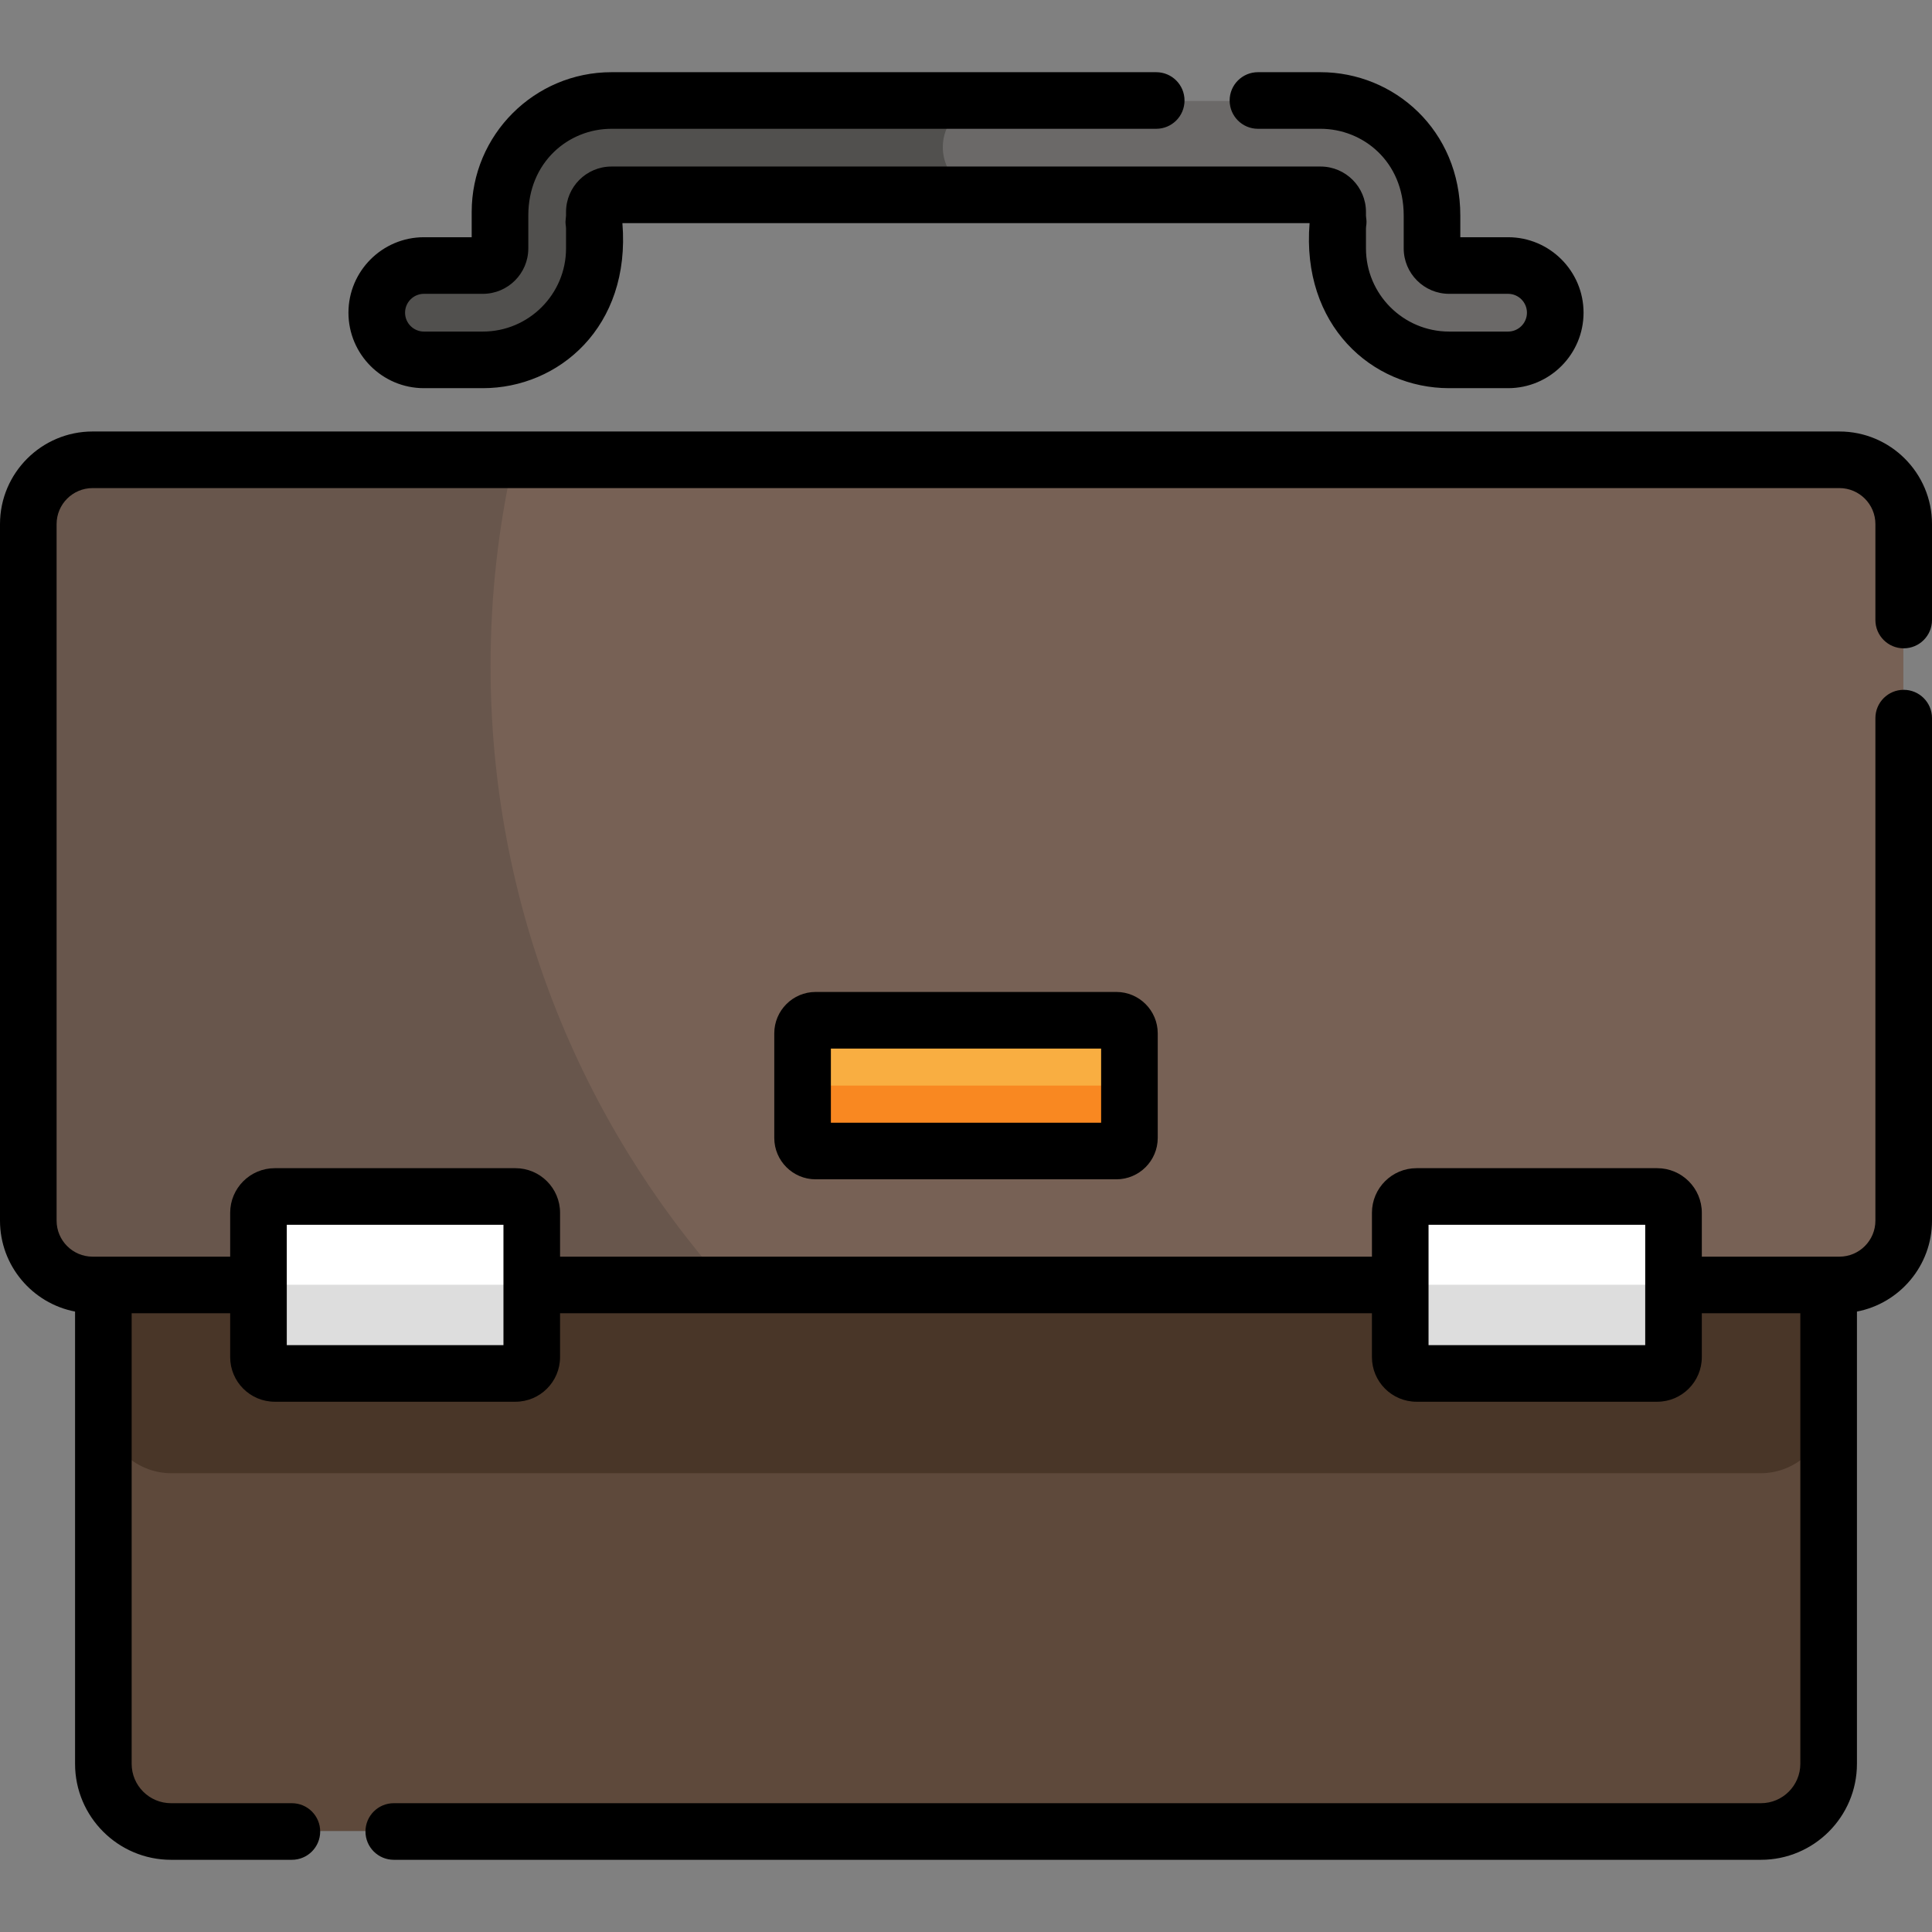 <?xml version="1.0" encoding="iso-8859-1"?>
<!-- Generator: Adobe Illustrator 19.0.0, SVG Export Plug-In . SVG Version: 6.00 Build 0)  -->
<svg xmlns="http://www.w3.org/2000/svg" xmlns:xlink="http://www.w3.org/1999/xlink" version="1.1" id="Layer_1" x="0px" y="0px" viewBox="0 0 512 512" style="enable-background:new 0 0 512 512;" xml:space="preserve">
<rect x="0" y="0" width="512" height="512" fill="#808080" stroke="none"/>
<path style="fill:#5E493B;" d="M456.022,338.48c-10.354,0-301.772,0-315.032,0H68.612H27.527c0,5.203,0,118.446,0,128.833  c0,9.897,8.023,17.92,17.919,17.92h421.108c9.899,0,17.92-8.023,17.92-17.92V338.48H456.022z"/>
<path style="fill:#493628;" d="M140.99,338.48H68.612H27.527v34.023c0,9.896,8.023,17.919,17.919,17.919h421.108  c9.899,0,17.92-8.023,17.92-17.919V338.48h-28.452C445.668,338.48,154.25,338.48,140.99,338.48z"/>
<path style="fill:#68564C;" d="M487.323,121.928H24.676c-9.404,0-17.03,7.624-17.03,17.029v184.49c0,9.405,7.626,17.03,17.03,17.03  h43.934v-19.117c0-2.384,1.932-4.315,4.314-4.315h63.749c2.382,0,4.316,1.932,4.316,4.315v19.117h230.021v-19.117  c0-2.384,1.932-4.315,4.315-4.315h63.748c2.382,0,4.316,1.932,4.316,4.315v19.117h43.932c9.406,0,17.03-7.625,17.03-17.03V138.956  C504.353,129.553,496.728,121.928,487.323,121.928z"/>
<path style="fill:#776155;" d="M487.323,121.928H136.064c-3.96,17.553-6.061,35.809-6.061,54.558  c0,62.951,23.574,120.385,62.36,163.991h178.65v-19.117c0-2.384,1.932-4.315,4.315-4.315h63.748c2.382,0,4.316,1.932,4.316,4.315  v19.117h43.932c9.406,0,17.03-7.625,17.03-17.03V138.956C504.353,129.553,496.728,121.928,487.323,121.928z"/>
<path style="fill:#F9AE41;" d="M299.284,301.536c0,1.912-1.549,3.463-3.462,3.463h-79.645c-1.913,0-3.462-1.551-3.462-3.463v-27.701  c0-1.914,1.549-3.464,3.462-3.464h79.645c1.913,0,3.462,1.551,3.462,3.464V301.536z"/>
<path style="fill:#F98821;" d="M295.823,287.685h-79.645c-1.913,0-3.462-1.551-3.462-3.463v17.314c0,1.912,1.549,3.463,3.462,3.463  h79.645c1.913,0,3.462-1.551,3.462-3.463v-17.314C299.284,286.134,297.735,287.685,295.823,287.685z"/>
<path style="fill:#6B6968;" d="M399.571,70.477h-15.61c-2.502,0-4.537-2.037-4.537-4.537c0-5.721,0.04-5.7-0.136-6.953  c2.13-15.104-10.692-32.221-29.387-32.221c-6.588,0-171.212,0-187.801,0c-18.665,0-31.497,17.087-29.387,32.221  c-0.177,1.266-0.136,1.218-0.136,6.953c0,2.5-2.035,4.537-4.537,4.537h-15.611c-6.899,0-12.494,5.592-12.494,12.494  c0,6.898,5.594,12.494,12.494,12.494h15.611c17.458,0,32.382-15.248,29.387-36.476c0.159-1.13,0.136-1.61,0.136-2.697  c0-2.501,2.035-4.536,4.536-4.536c2.129,0,182.611,0,187.801,0c2.502,0,4.537,2.035,4.537,4.536c0,1.089-0.023,1.566,0.136,2.697  c-0.176,1.252-0.136,1.233-0.136,6.953c0,16.279,13.244,29.524,29.524,29.524h15.61c6.899,0,12.494-5.595,12.494-12.494  C412.063,76.07,406.47,70.477,399.571,70.477z"/>
<path style="fill:#51504E;" d="M265.899,51.486h-3.55c-6.899,0-12.494-5.594-12.494-12.494c0-6.019,4.259-11.043,9.927-12.227  h-97.683c-18.665,0-31.497,17.087-29.387,32.221c-0.177,1.266-0.136,1.218-0.136,6.953c0,2.5-2.035,4.537-4.537,4.537h-15.611  c-6.899,0-12.494,5.592-12.494,12.494c0,6.898,5.594,12.494,12.494,12.494h15.611c17.458,0,32.382-15.248,29.387-36.476  c0.159-1.13,0.136-1.61,0.136-2.697c0-2.501,2.035-4.536,4.536-4.536h103.8v-0.269H265.899z"/>
<g>
	<path style="fill:#FFFFFF;" d="M140.99,359.595c0,2.383-1.933,4.316-4.316,4.316H72.925c-2.382,0-4.314-1.933-4.314-4.316v-38.234   c0-2.384,1.932-4.315,4.314-4.315h63.749c2.382,0,4.316,1.932,4.316,4.315V359.595z"/>
	<path style="fill:#FFFFFF;" d="M443.39,359.595c0,2.383-1.935,4.316-4.316,4.316h-63.748c-2.383,0-4.315-1.933-4.315-4.316v-38.234   c0-2.384,1.932-4.315,4.315-4.315h63.748c2.382,0,4.316,1.932,4.316,4.315V359.595z"/>
</g>
<g>
	<path style="fill:#DDDDDD;" d="M136.674,340.478H72.925c-2.382,0-4.314-1.933-4.314-4.316v23.432c0,2.383,1.932,4.316,4.314,4.316   h63.749c2.382,0,4.316-1.933,4.316-4.316v-23.432C140.99,338.546,139.056,340.478,136.674,340.478z"/>
	<path style="fill:#DDDDDD;" d="M439.074,340.478h-63.748c-2.383,0-4.315-1.933-4.315-4.316v23.432c0,2.383,1.932,4.316,4.315,4.316   h63.748c2.382,0,4.316-1.933,4.316-4.316v-23.432C443.39,338.546,441.456,340.478,439.074,340.478z"/>
</g>
<path d="M216.155,262.878c-6.045,0-10.965,4.919-10.965,10.967v27.718c0,6.046,4.918,10.966,10.965,10.966h79.692  c6.046,0,10.965-4.919,10.965-10.966v-27.718c0-6.047-4.918-10.967-10.965-10.967L216.155,262.878L216.155,262.878z M291.81,297.527  h-71.618V277.88h71.618V297.527z"/>
<path d="M112.344,102.869h15.62c20.038,0,39.237-16.163,36.979-43.735h182.114c-2.21,26.991,16.451,43.735,36.979,43.735h15.62  c11.029,0,20.001-8.973,20.001-20.001s-8.973-20.001-20.001-20.001h-12.659V57.12c0-22.64-17.549-37.988-37.041-37.988h-16.589  c-4.143,0-7.5,3.357-7.5,7.5s3.357,7.5,7.5,7.5h16.589c11.197,0,22.04,8.599,22.04,22.987c0,0,0,8.707,0,8.708  c0,6.639,5.4,12.04,12.04,12.04h15.62c2.757,0,5,2.243,5,5s-2.243,5-5,5h-15.62c-12.153,0-22.04-9.888-22.04-22.04v-5.206  c0-1,0.281-1.249,0.063-2.799c-0.085-0.592-0.063-0.65-0.063-1.65c0-6.639-5.4-12.04-12.04-12.04H162.046  c-6.638,0-12.04,5.4-12.04,12.04c0,1,0.021,1.056-0.063,1.65c-0.218,1.545,0.063,1.799,0.063,2.799v5.206  c0,12.153-9.888,22.04-22.04,22.04h-15.62c-2.757,0-5-2.243-5-5s2.243-5,5-5h15.62c6.638,0,12.04-5.4,12.04-12.04  c0-0.001,0-8.707,0-8.707c0-14.148,10.628-22.988,22.04-22.988h144.365c4.143,0,7.5-3.357,7.5-7.5s-3.357-7.5-7.5-7.5H162.044  c-20.424,0-37.041,16.616-37.041,37.041c0,0.125,0,6.694,0,6.694h-12.659c-11.029,0-20.001,8.973-20.001,20.001  S101.316,102.869,112.344,102.869z"/>
<path d="M504.5,171.814c4.143,0,7.5-3.357,7.5-7.5v-25.425c0-13.531-11.009-24.539-24.54-24.539H24.54  C11.009,114.349,0,125.358,0,138.888v184.599c0,11.943,8.576,21.914,19.892,24.093v119.857c0,14.022,11.408,25.43,25.43,25.43h32.03  c4.142,0,7.5-3.357,7.5-7.5c0-4.143-3.358-7.5-7.5-7.5H45.322c-5.75,0-10.43-4.679-10.43-10.43v-119.41h26.107v11.628  c0,6.517,5.301,11.819,11.817,11.819h63.786c6.517,0,11.819-5.302,11.819-11.819v-11.628h215.156v11.628  c0,6.517,5.301,11.819,11.818,11.819h63.786c6.517,0,11.819-5.302,11.819-11.819v-11.628h26.106v119.409  c0,5.75-4.679,10.43-10.431,10.43H104.354c-4.142,0-7.5,3.357-7.5,7.5c0,4.143,3.358,7.5,7.5,7.5h362.324  c14.022,0,25.431-11.408,25.431-25.43V347.58C503.424,345.401,512,335.43,512,323.487V190.308c0-4.143-3.357-7.5-7.5-7.5  s-7.5,3.357-7.5,7.5v133.18c0,5.26-4.279,9.54-9.54,9.54h-2.851h-33.607V321.4c0-6.517-5.302-11.819-11.819-11.819h-63.786  c-6.517,0-11.818,5.302-11.818,11.819v11.628H148.422V321.4c0-6.517-5.302-11.819-11.819-11.819H72.817  C66.301,309.581,61,314.883,61,321.4v11.628c-12.76,0-23.641,0-36.46,0c-5.26,0-9.54-4.279-9.54-9.54V138.888  c0-5.26,4.279-9.539,9.54-9.539H487.46c5.26,0,9.54,4.278,9.54,9.539v25.425C496.999,168.456,500.356,171.814,504.5,171.814z   M378.579,324.581h57.421c0,11.541,0,20.352,0,31.893h-57.421C378.579,344.933,378.579,336.122,378.579,324.581z M76.001,324.581  h57.42c0,11.541,0,20.352,0,31.893h-57.42C76.001,344.933,76.001,336.122,76.001,324.581z"/>
<g>
</g>
<g>
</g>
<g>
</g>
<g>
</g>
<g>
</g>
<g>
</g>
<g>
</g>
<g>
</g>
<g>
</g>
<g>
</g>
<g>
</g>
<g>
</g>
<g>
</g>
<g>
</g>
<g>
</g>
</svg>
